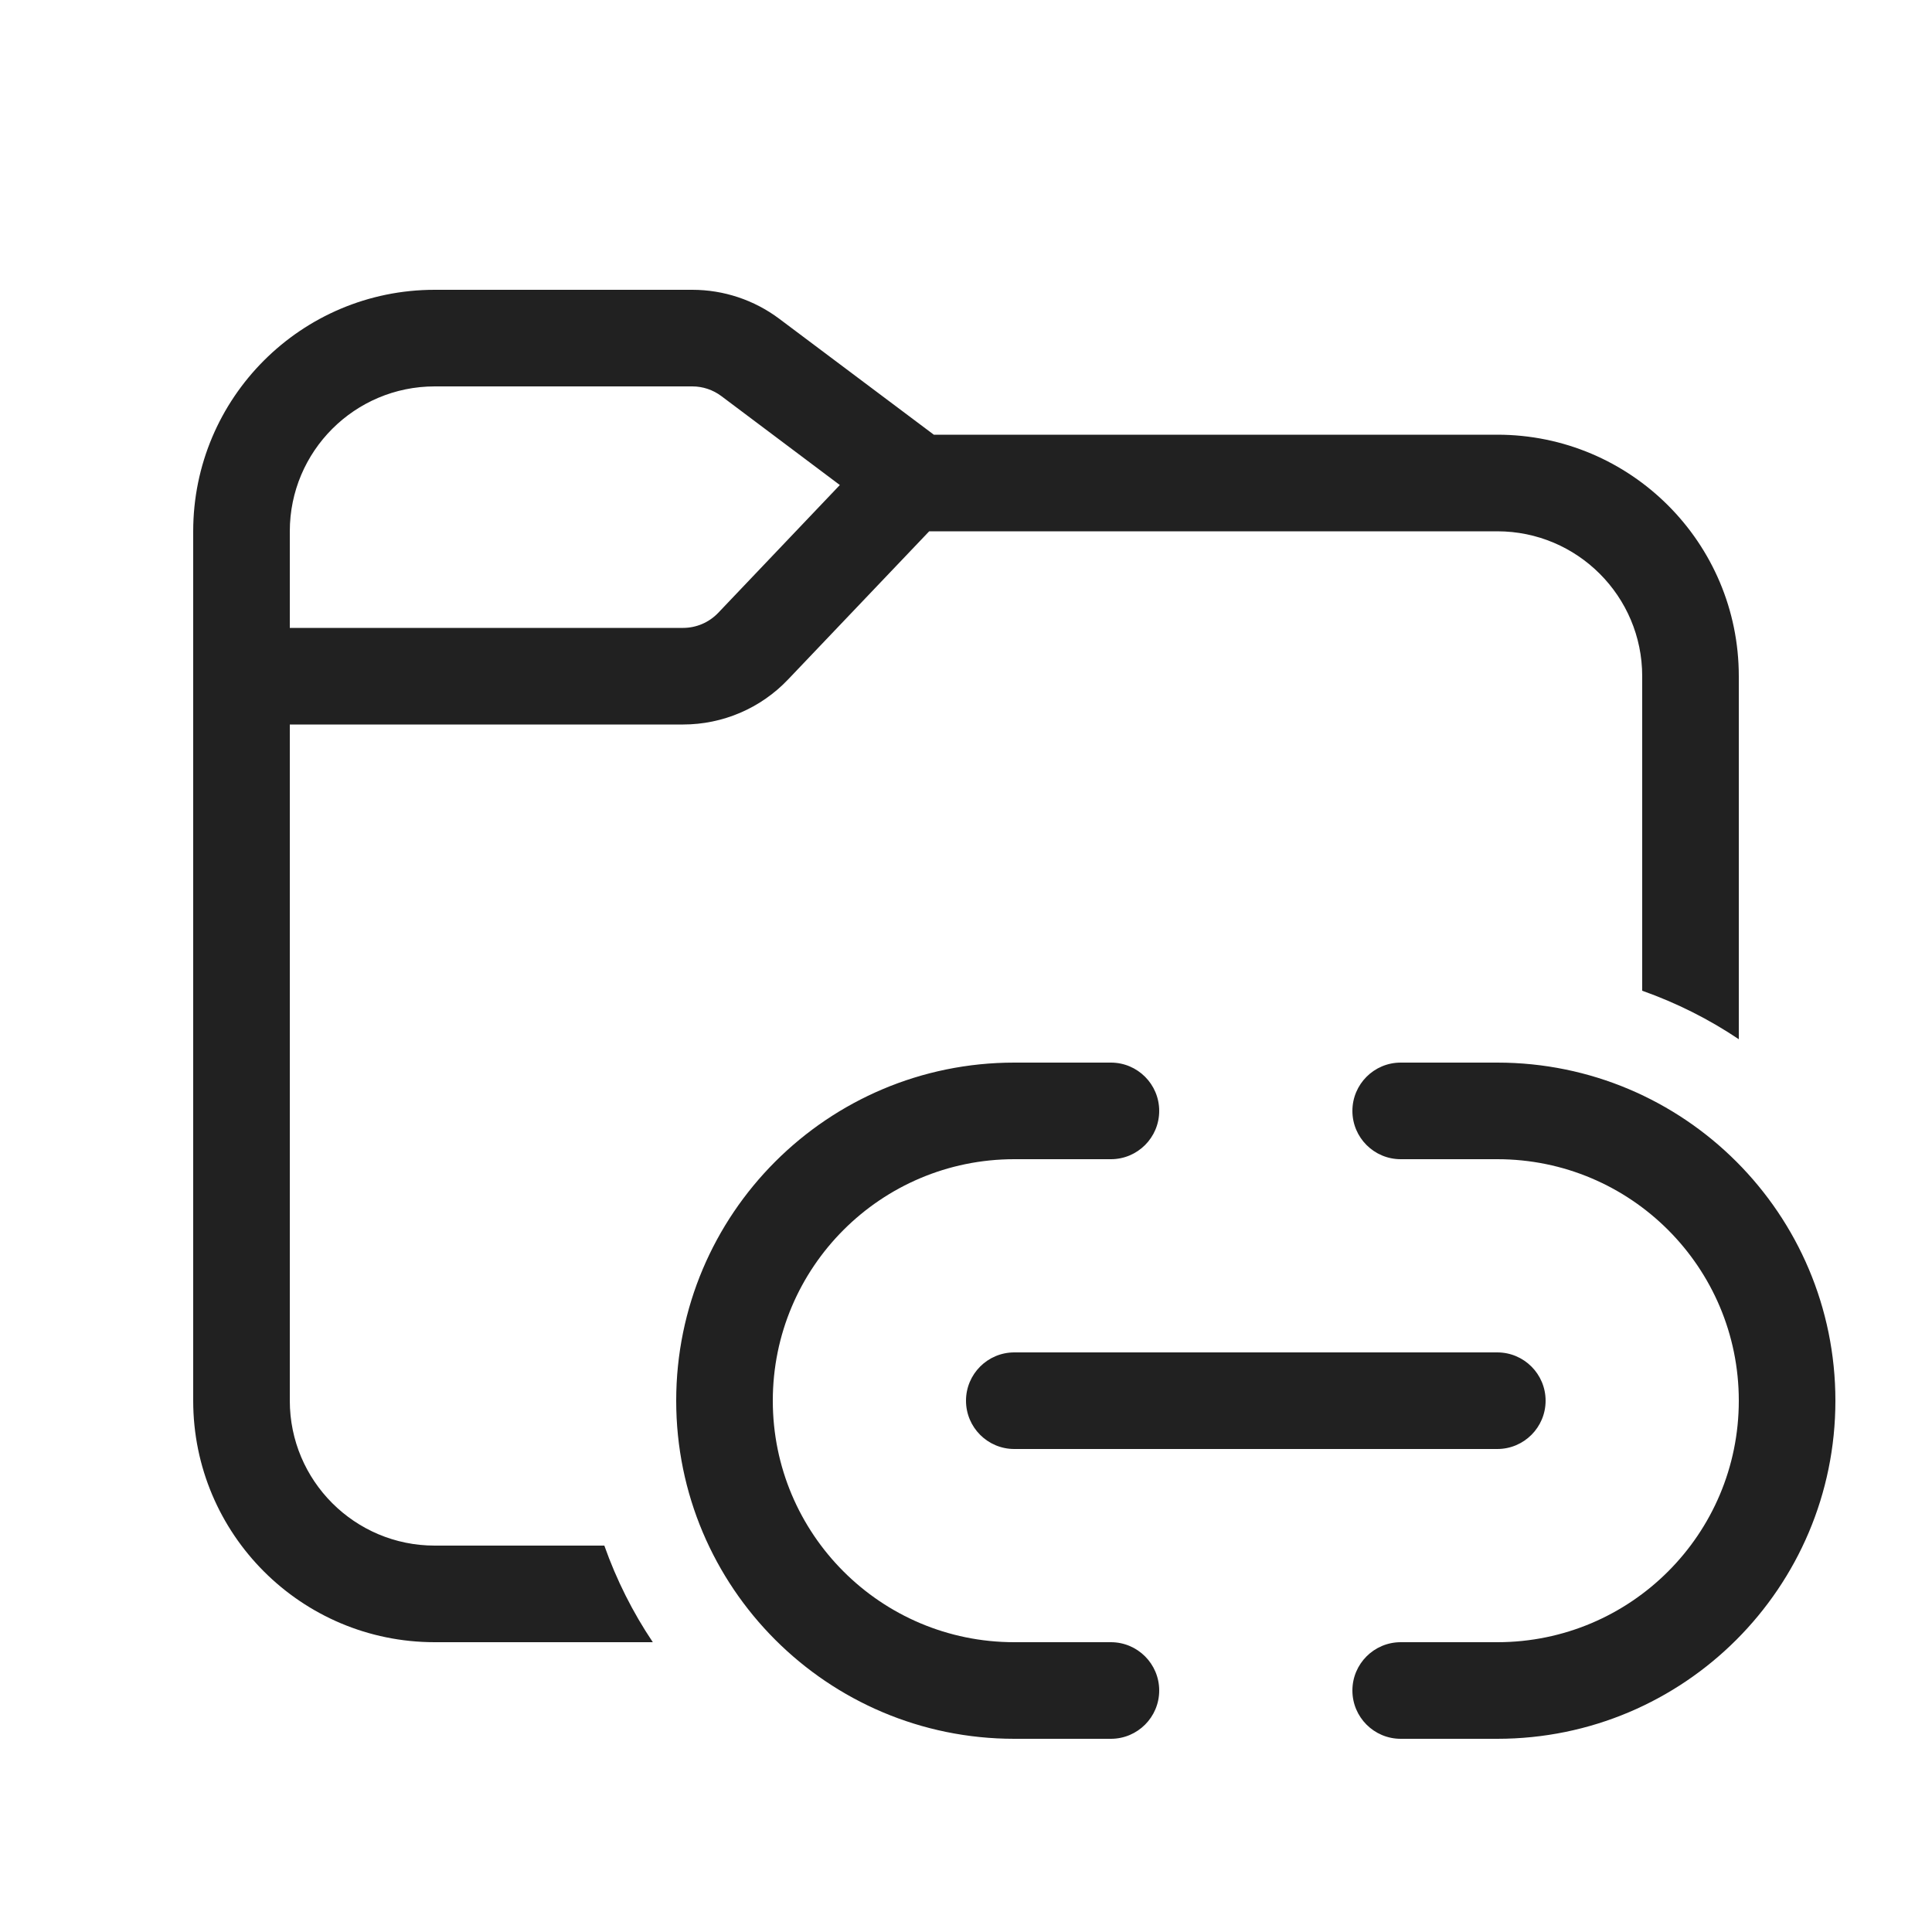 <svg viewBox="0 0 20 20" fill="none" xmlns="http://www.w3.org/2000/svg" height="1em" width="1em">
  <path d="M4.5 3C3.119 3 2 4.119 2 5.5V14.5C2 15.881 3.119 17 4.5 17H6.758C6.551 16.692 6.382 16.356 6.256 16H4.5C3.672 16 3 15.328 3 14.5V7.5H7.071C7.482 7.5 7.875 7.332 8.158 7.034L9.619 5.5H15.5C16.328 5.5 17 6.172 17 7V10.256C17.356 10.382 17.692 10.551 18 10.758V7C18 5.619 16.881 4.5 15.5 4.5H9.667L8.067 3.3C7.807 3.105 7.491 3 7.167 3H4.5ZM3 5.5C3 4.672 3.672 4 4.5 4H7.167C7.275 4 7.38 4.035 7.467 4.1L8.694 5.021L7.434 6.345C7.339 6.444 7.208 6.5 7.071 6.5H3V5.5ZM8 14.5C8 13.119 9.119 12 10.5 12H11.5C11.776 12 12 11.776 12 11.5C12 11.224 11.776 11 11.5 11H10.5C8.567 11 7 12.567 7 14.5C7 16.433 8.567 18 10.5 18H11.5C11.776 18 12 17.776 12 17.5C12 17.224 11.776 17 11.5 17H10.5C9.119 17 8 15.881 8 14.5ZM18 14.5C18 13.119 16.881 12 15.5 12H14.5C14.224 12 14 11.776 14 11.5C14 11.224 14.224 11 14.5 11H15.5C17.433 11 19 12.567 19 14.5C19 16.433 17.433 18 15.5 18H14.5C14.224 18 14 17.776 14 17.5C14 17.224 14.224 17 14.5 17H15.5C16.881 17 18 15.881 18 14.5ZM10 14.5C10 14.224 10.224 14 10.5 14H15.5C15.776 14 16 14.224 16 14.5C16 14.776 15.776 15 15.5 15H10.5C10.224 15 10 14.776 10 14.5Z" fill="#212121"/>
</svg>
